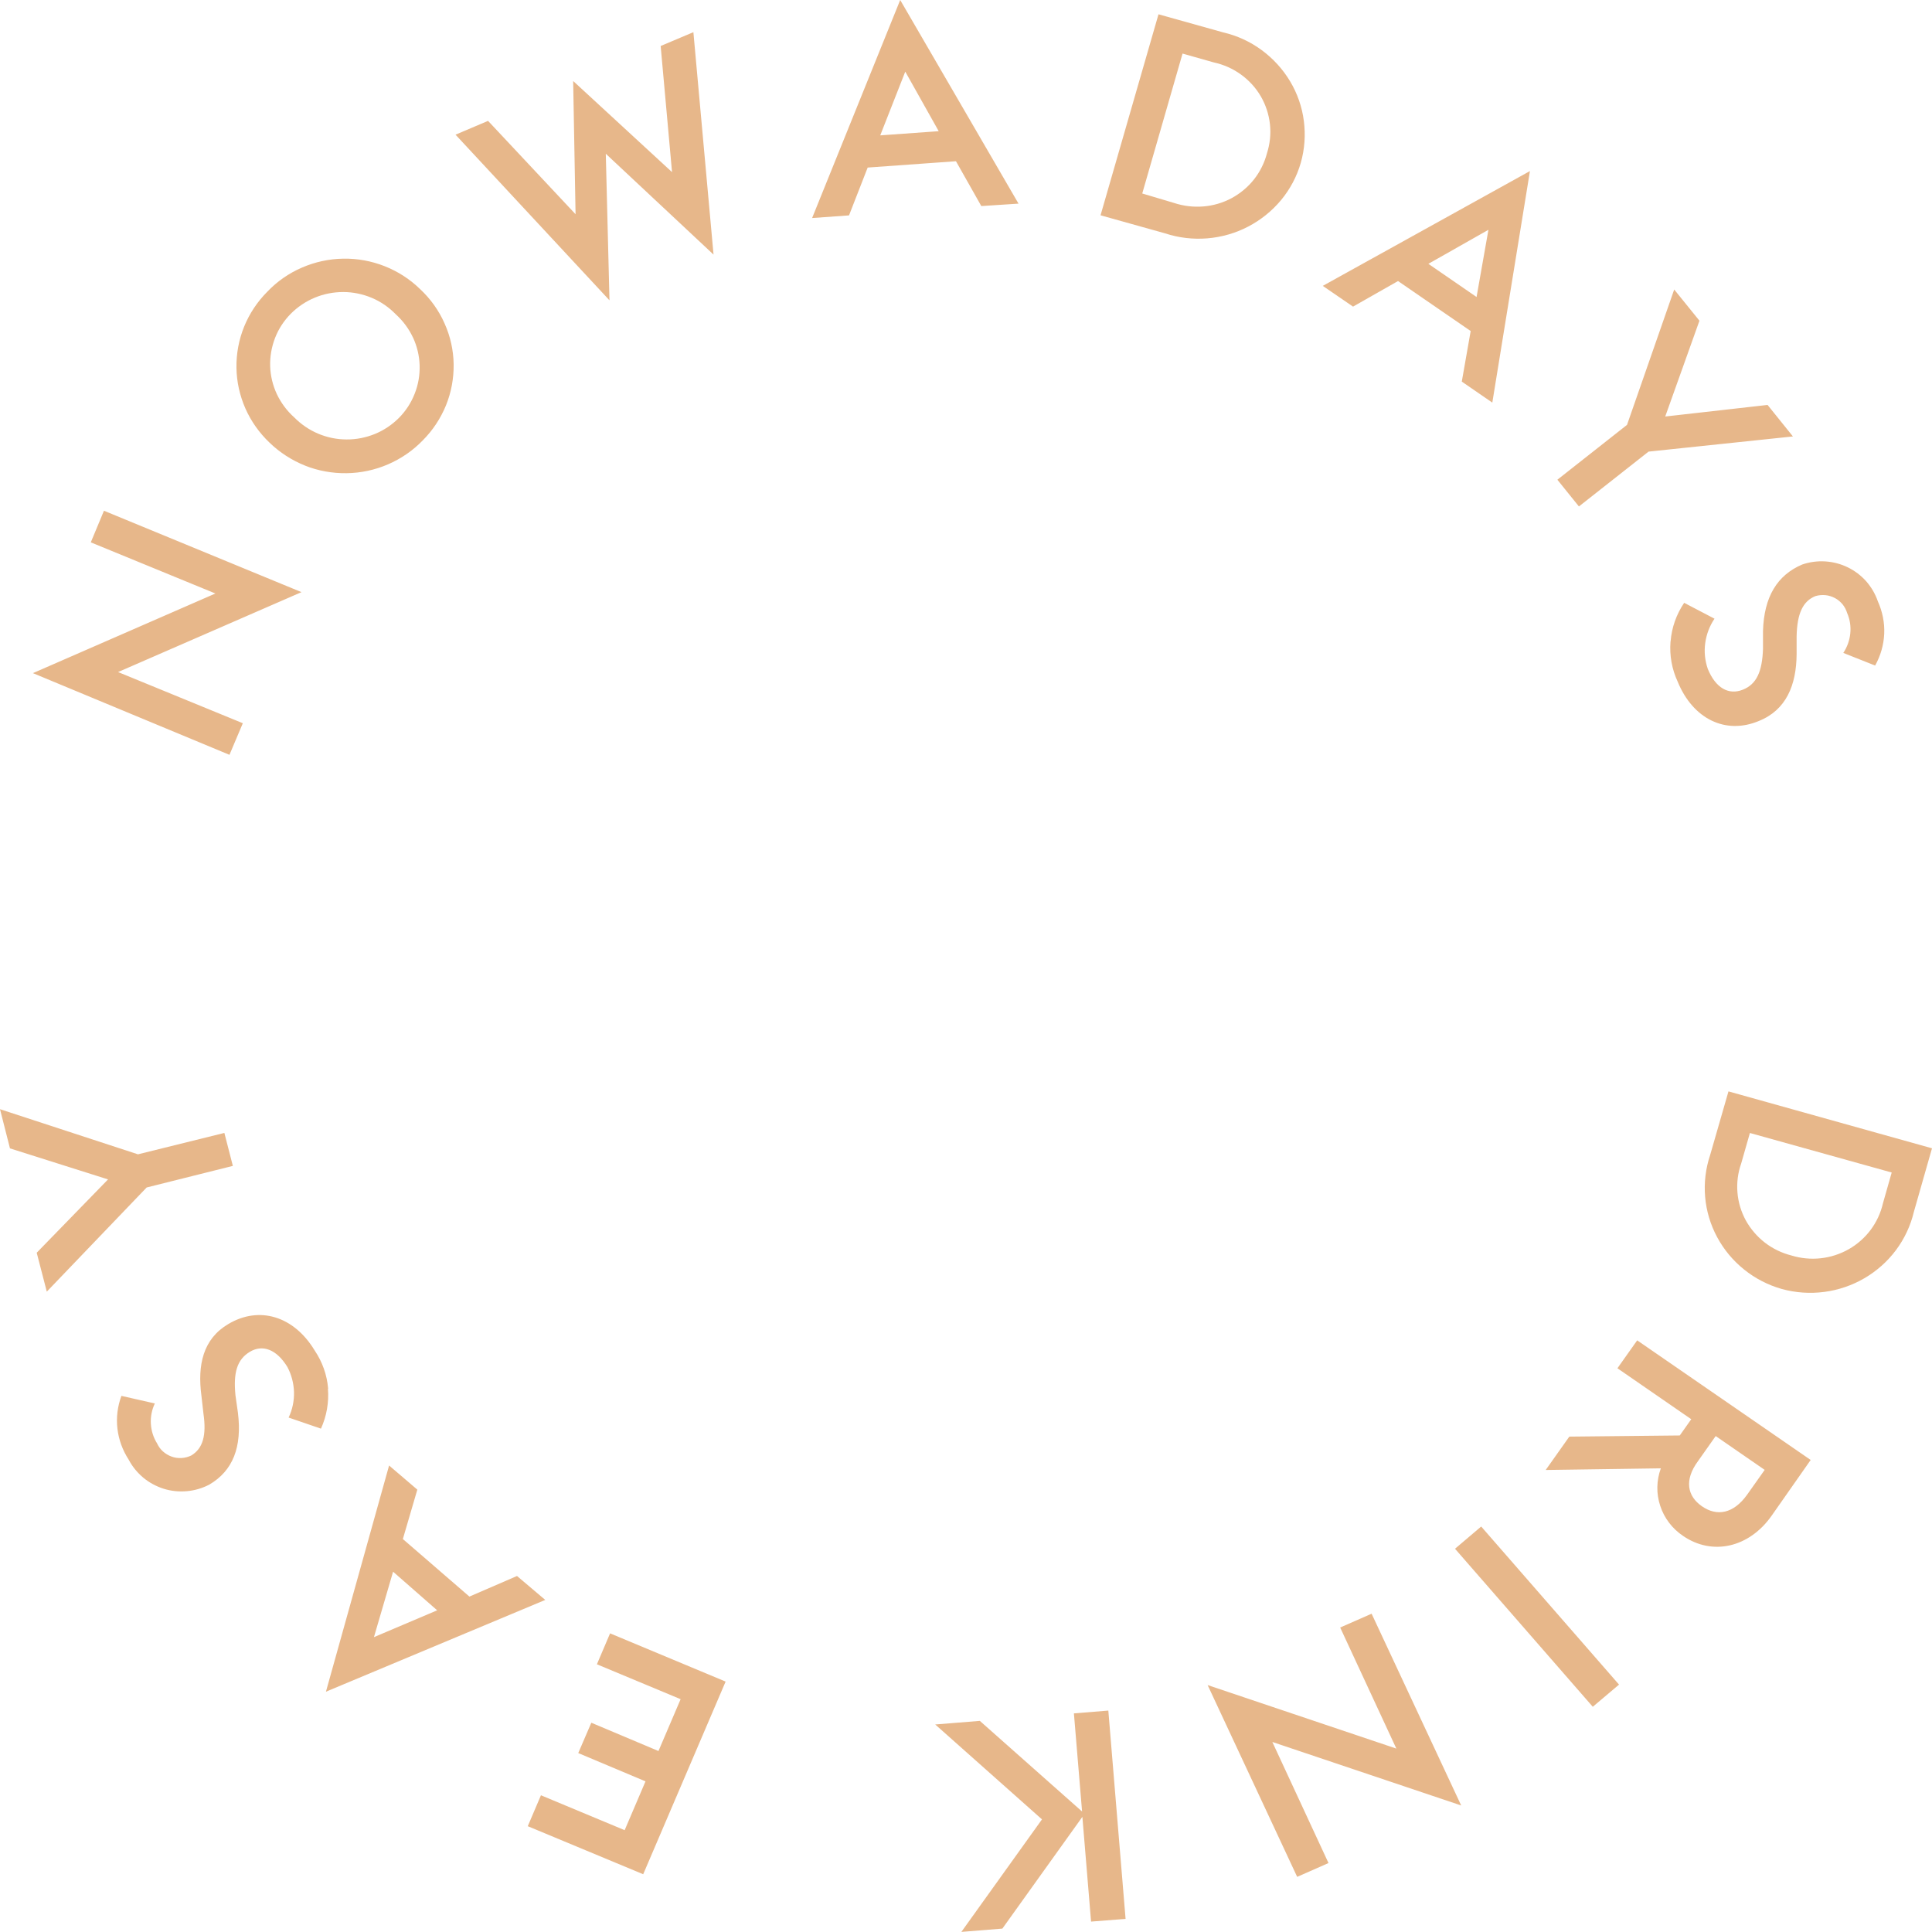 <svg width="135" height="135" viewBox="0 0 135 135" fill="none" xmlns="http://www.w3.org/2000/svg">
<path d="M16.271 81.468L15.678 79.164L9.641 80.659L0 77.506L0.697 80.244L7.55 82.412L2.565 87.536L3.27 90.254L10.248 82.976L16.271 81.468ZM22.929 97.035C22.852 96.077 22.524 95.16 21.988 94.365C20.524 91.946 18.105 91.239 15.957 92.516C14.187 93.556 13.789 95.377 14.075 97.531L14.215 98.768C14.438 100.297 14.18 101.214 13.364 101.704C13.155 101.805 12.918 101.867 12.681 101.88C12.444 101.894 12.207 101.86 11.984 101.778C11.761 101.697 11.559 101.574 11.384 101.418C11.21 101.262 11.07 101.065 10.973 100.854C10.715 100.44 10.569 99.971 10.541 99.481C10.513 98.999 10.61 98.51 10.819 98.068L8.484 97.538C8.212 98.272 8.115 99.053 8.205 99.828C8.296 100.603 8.568 101.343 8.993 101.996C9.244 102.478 9.593 102.9 10.011 103.253C10.429 103.599 10.917 103.864 11.44 104.028C11.963 104.191 12.514 104.245 13.057 104.197C13.601 104.15 14.131 103.994 14.619 103.742C16.278 102.77 16.919 101.119 16.627 98.727L16.452 97.491C16.299 95.921 16.557 95.004 17.456 94.46C18.363 93.916 19.338 94.304 20.078 95.513C20.37 96.057 20.524 96.662 20.544 97.273C20.558 97.891 20.433 98.496 20.168 99.053L22.427 99.828C22.824 98.951 22.991 97.993 22.915 97.042M26.129 114.397L27.467 109.824L30.548 112.522L26.129 114.397ZM38.098 111.794L36.126 110.123L32.8 111.563L28.15 107.541L29.161 104.089L27.188 102.403L22.775 118.209L38.105 111.794H38.098ZM50.703 117.502L42.63 114.132L41.709 116.293L47.559 118.732L46.011 122.354L41.319 120.377L40.406 122.497L45.105 124.474L43.648 127.885L37.799 125.446L36.878 127.607L44.944 130.964L50.703 117.502ZM77.452 119.527L75.04 119.724L75.611 126.581L68.466 120.248L65.349 120.499L72.809 127.131L67.176 134.993L70.041 134.762L75.632 126.954L76.239 134.273L78.651 134.083L77.445 119.527H77.452ZM84.381 117.74L90.641 131.147L92.83 130.182L88.906 121.722L102.102 126.159L95.842 112.759L93.646 113.724L97.571 122.184L84.388 117.747L84.381 117.74ZM103.503 106.664L101.67 108.22L111.297 119.262L113.131 117.713L103.497 106.664H103.503ZM119.893 100.351L123.309 102.709L122.082 104.442C121.12 105.787 119.963 105.971 118.931 105.257C117.906 104.551 117.662 103.43 118.659 102.084L119.886 100.345L119.893 100.351ZM109.666 100.372L108.007 102.716L116.052 102.601C115.745 103.45 115.724 104.367 116.01 105.223C116.289 106.08 116.854 106.82 117.607 107.323C119.642 108.723 122.215 108.152 123.79 105.917L126.523 102.016L114.4 93.658L113.019 95.608L118.178 99.169L117.376 100.304L109.659 100.385L109.666 100.372ZM122.284 79.171L132.184 81.93L131.57 84.09C131.417 84.756 131.124 85.388 130.713 85.939C130.301 86.489 129.778 86.951 129.179 87.291C128.579 87.631 127.91 87.848 127.22 87.923C126.53 87.998 125.833 87.93 125.17 87.726C124.501 87.556 123.867 87.25 123.323 86.829C122.779 86.408 122.326 85.878 121.991 85.28C121.664 84.675 121.462 84.016 121.406 83.329C121.35 82.65 121.434 81.957 121.664 81.311L122.277 79.164L122.284 79.171ZM120.778 76.262L119.496 80.713C119.182 81.651 119.064 82.643 119.147 83.628C119.231 84.614 119.517 85.572 119.984 86.442C120.451 87.311 121.092 88.086 121.873 88.711C122.647 89.336 123.546 89.798 124.508 90.07C125.47 90.335 126.481 90.403 127.471 90.274C128.461 90.145 129.416 89.819 130.28 89.316C131.138 88.813 131.891 88.147 132.483 87.352C133.076 86.557 133.501 85.653 133.731 84.688L135 80.238L120.778 76.262ZM116.728 44.835C116.651 45.8 116.826 46.764 117.23 47.634C118.297 50.244 120.583 51.351 122.898 50.38C124.808 49.618 125.526 47.879 125.54 45.704V44.461C125.575 42.884 125.965 42.015 126.851 41.654C127.074 41.587 127.311 41.566 127.548 41.587C127.785 41.607 128.008 41.682 128.217 41.79C128.426 41.899 128.607 42.055 128.754 42.232C128.9 42.416 129.005 42.619 129.074 42.844C129.27 43.292 129.339 43.781 129.29 44.264C129.242 44.746 129.074 45.215 128.802 45.623L131.026 46.506C131.41 45.82 131.626 45.059 131.661 44.284C131.696 43.503 131.535 42.728 131.215 42.015C131.04 41.505 130.761 41.029 130.406 40.622C130.043 40.214 129.604 39.881 129.116 39.643C128.628 39.405 128.091 39.263 127.541 39.229C126.997 39.195 126.446 39.269 125.93 39.446C124.201 40.18 123.26 41.682 123.191 44.094V45.344C123.135 46.907 122.758 47.811 121.768 48.198C120.785 48.586 119.879 48.069 119.335 46.744C119.133 46.16 119.07 45.541 119.154 44.937C119.238 44.325 119.454 43.747 119.802 43.231L117.683 42.123C117.139 42.925 116.812 43.849 116.735 44.814M108.823 33.521L110.328 35.389L115.194 31.557L125.282 30.497L123.511 28.295L116.359 29.104L118.75 22.41L116.986 20.229L113.689 29.688L108.823 33.521ZM104.005 16.057L103.176 20.753L99.809 18.435L104.005 16.057ZM92.433 19.978L94.545 21.425L97.689 19.638L102.765 23.131L102.144 26.664L104.277 28.132L106.906 11.953L92.426 19.978H92.433ZM79.815 13.522L82.631 3.744L84.82 4.363C85.504 4.512 86.145 4.797 86.71 5.205C87.274 5.613 87.748 6.129 88.097 6.727C88.445 7.325 88.662 7.991 88.738 8.677C88.815 9.364 88.738 10.057 88.529 10.716C88.355 11.375 88.048 12 87.623 12.537C87.198 13.074 86.661 13.522 86.054 13.849C85.441 14.175 84.772 14.372 84.081 14.426C83.391 14.48 82.694 14.399 82.039 14.182L79.822 13.522H79.815ZM76.901 15.044L81.418 16.308C82.366 16.621 83.37 16.736 84.367 16.655C85.364 16.573 86.333 16.295 87.218 15.833C88.104 15.371 88.885 14.739 89.519 13.978C90.153 13.21 90.621 12.326 90.892 11.382C91.164 10.431 91.234 9.439 91.108 8.453C90.983 7.475 90.655 6.53 90.146 5.681C89.638 4.831 88.961 4.091 88.16 3.5C87.358 2.908 86.438 2.487 85.469 2.263L80.951 0.999L76.901 15.044ZM63.258 5.008L65.593 9.167L61.508 9.459L63.258 5.001V5.008ZM56.747 15.235L59.326 15.051L60.63 11.708L66.799 11.266L68.57 14.399L71.17 14.229L62.902 0L56.747 15.235ZM42.588 20.983L42.33 10.743L49.859 17.79L48.451 2.249L46.164 3.214L46.959 12.027L40.05 5.66L40.218 14.97L34.104 8.446L31.831 9.411L42.581 20.977L42.588 20.983ZM28.854 23.573C29.14 24.184 29.3 24.85 29.322 25.523C29.342 26.195 29.231 26.868 28.98 27.5C28.736 28.132 28.366 28.703 27.885 29.192C27.404 29.675 26.833 30.062 26.205 30.32C25.571 30.578 24.895 30.714 24.212 30.707C23.528 30.707 22.852 30.565 22.225 30.3C21.597 30.035 21.026 29.641 20.552 29.158C20.043 28.703 19.638 28.152 19.346 27.541C19.06 26.929 18.899 26.263 18.878 25.591C18.858 24.918 18.976 24.245 19.22 23.613C19.464 22.981 19.84 22.41 20.314 21.928C20.796 21.446 21.367 21.058 21.995 20.8C22.629 20.535 23.305 20.406 23.988 20.406C24.672 20.406 25.348 20.549 25.982 20.814C26.61 21.079 27.181 21.473 27.655 21.962C28.157 22.417 28.569 22.968 28.854 23.579M21.311 32.535C22.239 32.902 23.221 33.079 24.218 33.065C25.215 33.052 26.198 32.841 27.111 32.447C28.025 32.053 28.847 31.489 29.538 30.775C30.235 30.076 30.785 29.247 31.162 28.329C31.531 27.419 31.713 26.44 31.699 25.455C31.685 24.47 31.469 23.498 31.064 22.601C30.667 21.697 30.088 20.888 29.363 20.209C28.652 19.516 27.816 18.972 26.889 18.605C25.961 18.238 24.978 18.055 23.981 18.075C22.985 18.089 22.002 18.306 21.095 18.7C20.182 19.095 19.359 19.665 18.676 20.386C17.979 21.085 17.428 21.915 17.059 22.825C16.689 23.736 16.508 24.714 16.522 25.693C16.536 26.678 16.752 27.643 17.149 28.547C17.547 29.444 18.125 30.259 18.843 30.939C19.555 31.625 20.398 32.168 21.318 32.535M8.254 46.962L16.968 50.536L16.034 52.744L2.301 47.036L15.051 41.471L6.344 37.897L7.264 35.688L21.067 41.376L8.247 46.962H8.254Z" fill="#E7B78A"/>
</svg>
